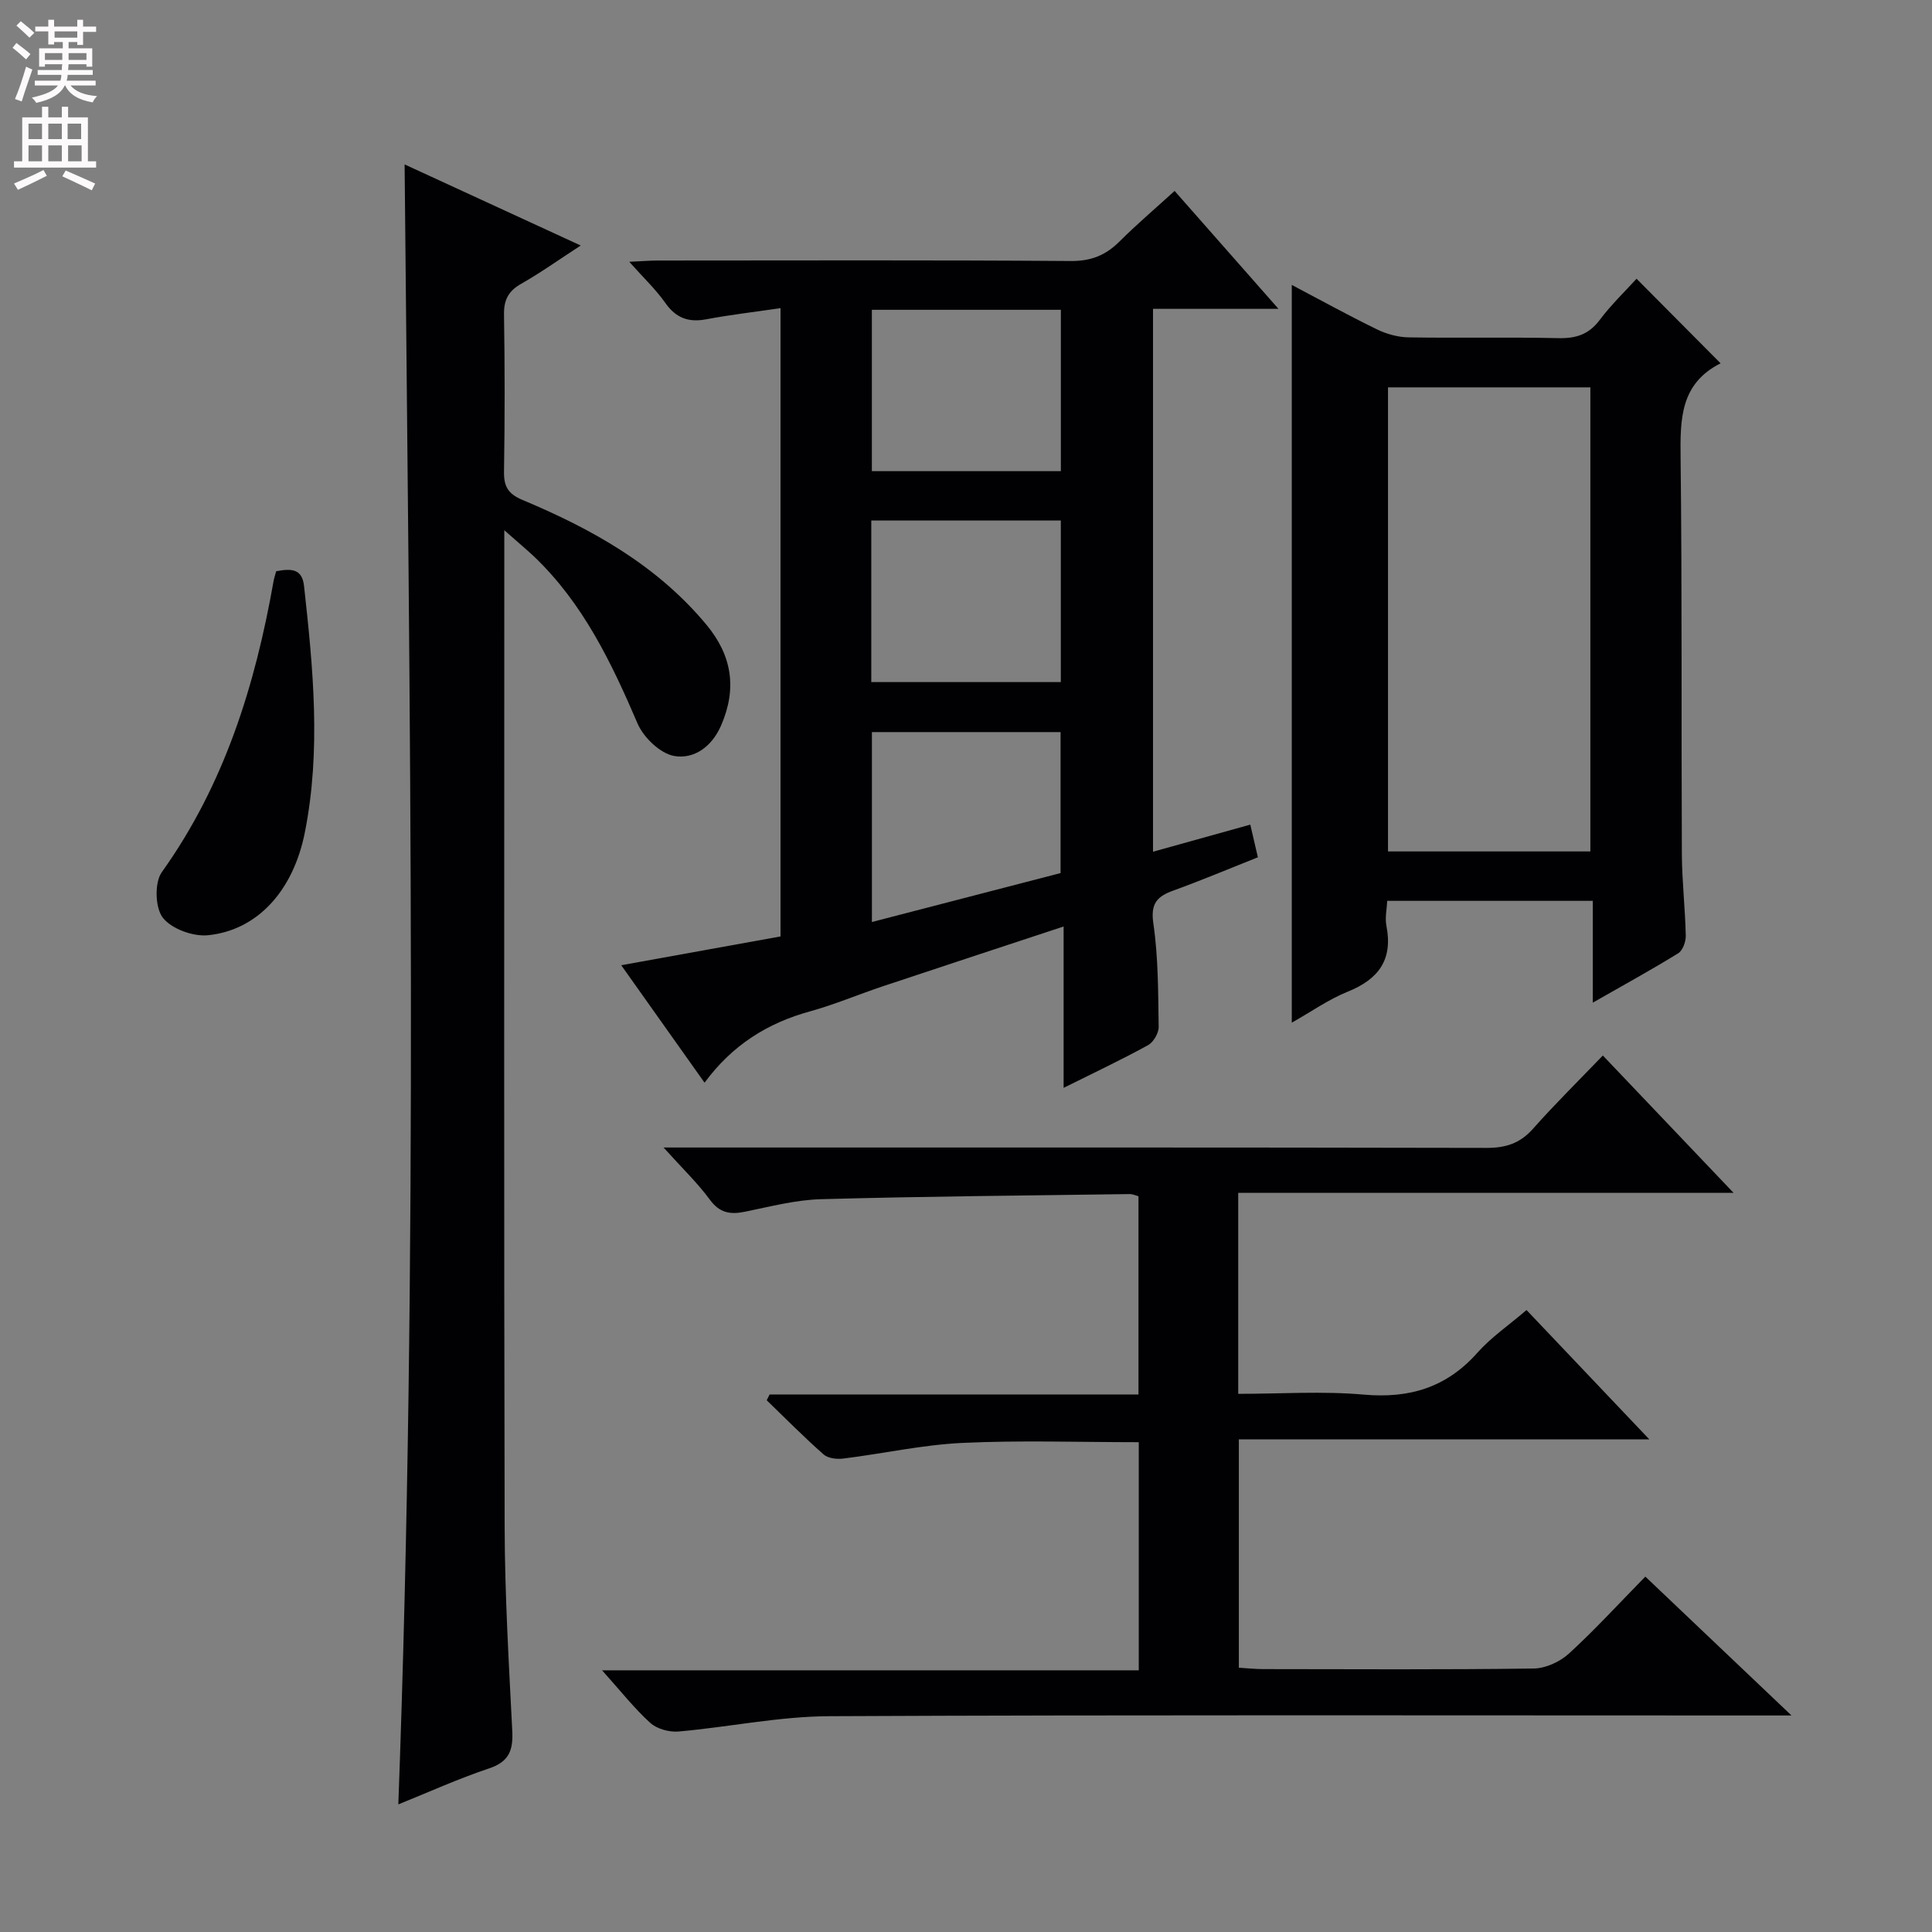<svg enable-background="new 0 0 400 400" viewBox="0 0 400 400" xmlns="http://www.w3.org/2000/svg"><rect x="0" y="0" width="400" height="400" fill="#808080" stroke="none"/><g fill="#010103"><path d="m161.6 63.8c-5.54.81-10.48 1.38-15.35 2.3-3.69.7-6.3-.24-8.51-3.39-1.98-2.82-4.54-5.22-7.46-8.51 2.52-.11 4.24-.26 5.96-.26 28.5-.01 56.99-.11 85.49.1 4.22.03 7.22-1.22 10.08-4.07 3.52-3.51 7.32-6.74 11.38-10.44 7.07 8.02 13.9 15.78 21.5 24.41-9.32 0-17.53 0-25.97 0v112.4c6.79-1.89 13.12-3.65 20.14-5.61.52 2.26 1.02 4.39 1.57 6.76-6.07 2.41-11.7 4.79-17.45 6.87-3.41 1.23-4.8 2.66-4.19 6.84 1.03 7.04.99 14.26 1.1 21.4.02 1.28-1.07 3.16-2.18 3.78-5.52 3.03-11.22 5.72-17.5 8.85 0-11.26 0-21.96 0-33.41-12.93 4.27-25.19 8.29-37.43 12.38-5.04 1.68-9.96 3.78-15.07 5.19-8.76 2.41-16.05 6.92-21.84 14.77-5.87-8.28-11.31-15.95-17.25-24.32 11.31-2.04 22.09-3.99 32.98-5.96 0-43.4 0-86.34 0-130.08zm18.79 43.97v33.45h39.24c0-11.35 0-22.39 0-33.45-13.26 0-26.14 0-39.24 0zm39.19 72.99c0-10.27 0-19.81 0-29.19-13.29 0-26.16 0-39.06 0v39.32c13.32-3.46 26.23-6.81 39.06-10.13zm-39.07-116.62v33.41h39.13c0-11.29 0-22.3 0-33.41-13.16 0-25.93 0-39.13 0z"/><path d="m370.91 355.17c-3.41 0-5.35 0-7.29 0-63.99 0-127.97-.15-191.96.15-10.39.05-20.75 2.25-31.15 3.17-1.93.17-4.48-.52-5.87-1.78-3.3-2.98-6.09-6.55-9.99-10.89h111.12c0-16.24 0-31.66 0-47.23-12.34 0-24.46-.42-36.54.15-8.24.39-16.41 2.22-24.63 3.24-1.33.17-3.16-.04-4.08-.85-4.06-3.58-7.88-7.45-11.78-11.22.2-.4.4-.8.6-1.2h76.37c0-14.02 0-27.43 0-41.04-.6-.16-1.22-.46-1.83-.45-21.31.3-42.62.47-63.92 1.06-5.26.15-10.5 1.53-15.7 2.59-3.06.63-5.27.28-7.3-2.5-2.52-3.43-5.64-6.42-9.58-10.79h6.95c54.49 0 108.98-.04 163.46.08 3.98.01 6.93-.95 9.6-3.96 4.51-5.09 9.38-9.88 14.46-15.17 9.11 9.57 17.67 18.56 27.06 28.43-34.72 0-68.49 0-102.55 0v41.62c8.77 0 17.44-.6 26 .16 9.49.84 17.15-1.49 23.53-8.68 2.83-3.19 6.46-5.66 10.16-8.83 8.38 8.83 16.55 17.43 25.42 26.77-28.82 0-56.69 0-84.98 0v47.28c1.55.09 3.29.29 5.04.29 18.66.02 37.33.13 55.99-.12 2.47-.03 5.42-1.38 7.28-3.07 5.4-4.93 10.35-10.36 15.85-15.96 9.89 9.41 19.51 18.55 30.26 28.75z"/><path d="m104.41 109.78v6.73c0 66.5-.09 133 .07 199.49.03 14.13.87 28.26 1.58 42.38.2 3.99-.66 6.37-4.8 7.75-6.38 2.13-12.53 4.93-18.79 7.45 4.17-113.42 2.35-226.27 1.3-339.54 11.69 5.38 23.63 10.88 36.46 16.79-4.6 2.99-8.33 5.66-12.3 7.91-2.65 1.5-3.63 3.32-3.58 6.38.17 10.83.17 21.67 0 32.5-.05 3.08.82 4.62 3.83 5.89 14.39 6.02 27.85 13.54 38.06 25.81 5.3 6.37 6.4 13.19 3.05 20.89-1.93 4.45-5.65 7.01-9.69 6.31-2.89-.5-6.34-3.81-7.59-6.7-5.42-12.64-11.28-24.88-21.4-34.56-1.63-1.54-3.38-2.98-6.2-5.48z"/><path d="m356.23 75.22c-8.41 4.23-8.37 11.65-8.28 19.62.32 27.32.13 54.64.26 81.96.03 5.64.69 11.28.81 16.93.03 1.23-.63 3.06-1.57 3.64-5.49 3.39-11.15 6.49-17.68 10.22 0-7.46 0-14.11 0-21.08-14.48 0-28.22 0-42.56 0-.07 1.67-.5 3.49-.17 5.16 1.38 7.01-1.6 11.06-8 13.64-3.94 1.59-7.51 4.12-11.59 6.42 0-51.11 0-101.69 0-152.74 5.94 3.13 11.72 6.32 17.65 9.21 2 .97 4.36 1.62 6.57 1.65 10.33.17 20.66-.07 30.98.16 3.63.08 6.28-.75 8.54-3.75 2.37-3.17 5.27-5.94 7.64-8.55 5.75 5.77 11.32 11.39 17.4 17.51zm-68.86 4.98v96.08h41.9c0-32.17 0-64.03 0-96.08-14.07 0-27.83 0-41.9 0z"/><path d="m57.18 118.27c3.18-.6 5.38-.53 5.77 3.07 1.88 17.01 3.55 34.02.16 51.03-2.38 11.97-9.73 20.21-20.04 21.26-3.09.31-7.56-1.31-9.36-3.63-1.6-2.05-1.75-7.27-.21-9.43 12.97-18.15 19.33-38.68 23.14-60.26.12-.65.33-1.27.54-2.04z"/></g><path d="m2.6 9.9.8-1c.9.7 1.9 1.4 2.9 2.3l-.9 1.1c-1.1-1-2-1.8-2.8-2.4zm.5 10.6c.9-2.1 1.6-4.3 2.3-6.7.4.2.8.4 1.3.6-.7 2.1-1.5 4.3-2.2 6.6zm.3-15.2.9-.9c1 .8 2 1.6 2.8 2.4l-1 1c-.9-.9-1.8-1.7-2.7-2.5zm12.6-1.2h1.2v1.4h2.7v1.1h-2.7v2.7h-1.2v-.6h-1.8v1.3h4.9v3.8h-1.2v-.5h-3.7c0 .4-.1.9-.1 1.2h5.1v1h-5.2c0 .5-.1.9-.2 1.2h6v1h-5.2c1.1 1.3 2.9 2 5.5 2.2-.4.4-.7.8-.9 1.3-2.9-.5-4.8-1.6-5.7-3.5h-.1c-.8 1.7-2.7 2.9-5.9 3.6-.2-.4-.6-.8-.9-1.1 2.8-.6 4.6-1.4 5.4-2.5h-4.8v-1h5.3c.1-.3.2-.7.2-1.2h-4.9v-1h5c0-.4 0-.8.1-1.2h-3.6v.5h-1.2v-3.8h4.9v-1.3h-1.8v.5h-1.2v-2.7h-2.7v-1h2.7v-1.4h1.2v1.4h4.8zm-6.7 8.3h3.6c0-.4 0-.9 0-1.4h-3.6zm1.9-4.6h4.8v-1.3h-4.7v1.3zm6.7 3.2h-3.7v1.4h3.7z" fill="#fcfafa"/><path d="m8.7 22.1h1.3v2.2h2.8v-2.2h1.3v2.2h4.1v9.1h1.7v1.3h-17v-1.3h1.7v-9.1h4.1zm.3 13.1.7 1.2c-1.8.9-3.8 1.9-6 2.9-.2-.4-.5-.8-.8-1.3 2.3-1 4.4-1.9 6.1-2.8zm-3.1-6.4h2.8v-3.2h-2.8zm0 4.6h2.8v-3.3h-2.8zm4.1-4.6h2.8v-3.2h-2.8zm0 4.6h2.8v-3.3h-2.8zm3.6 1.9c2.1.9 4.1 1.8 6.1 2.7l-.7 1.4c-2.2-1.1-4.2-2-6.1-2.9zm3.2-9.7h-2.8v3.2h2.8zm-2.7 7.8h2.8v-3.3h-2.8z" fill="#fcfafa"/></svg>